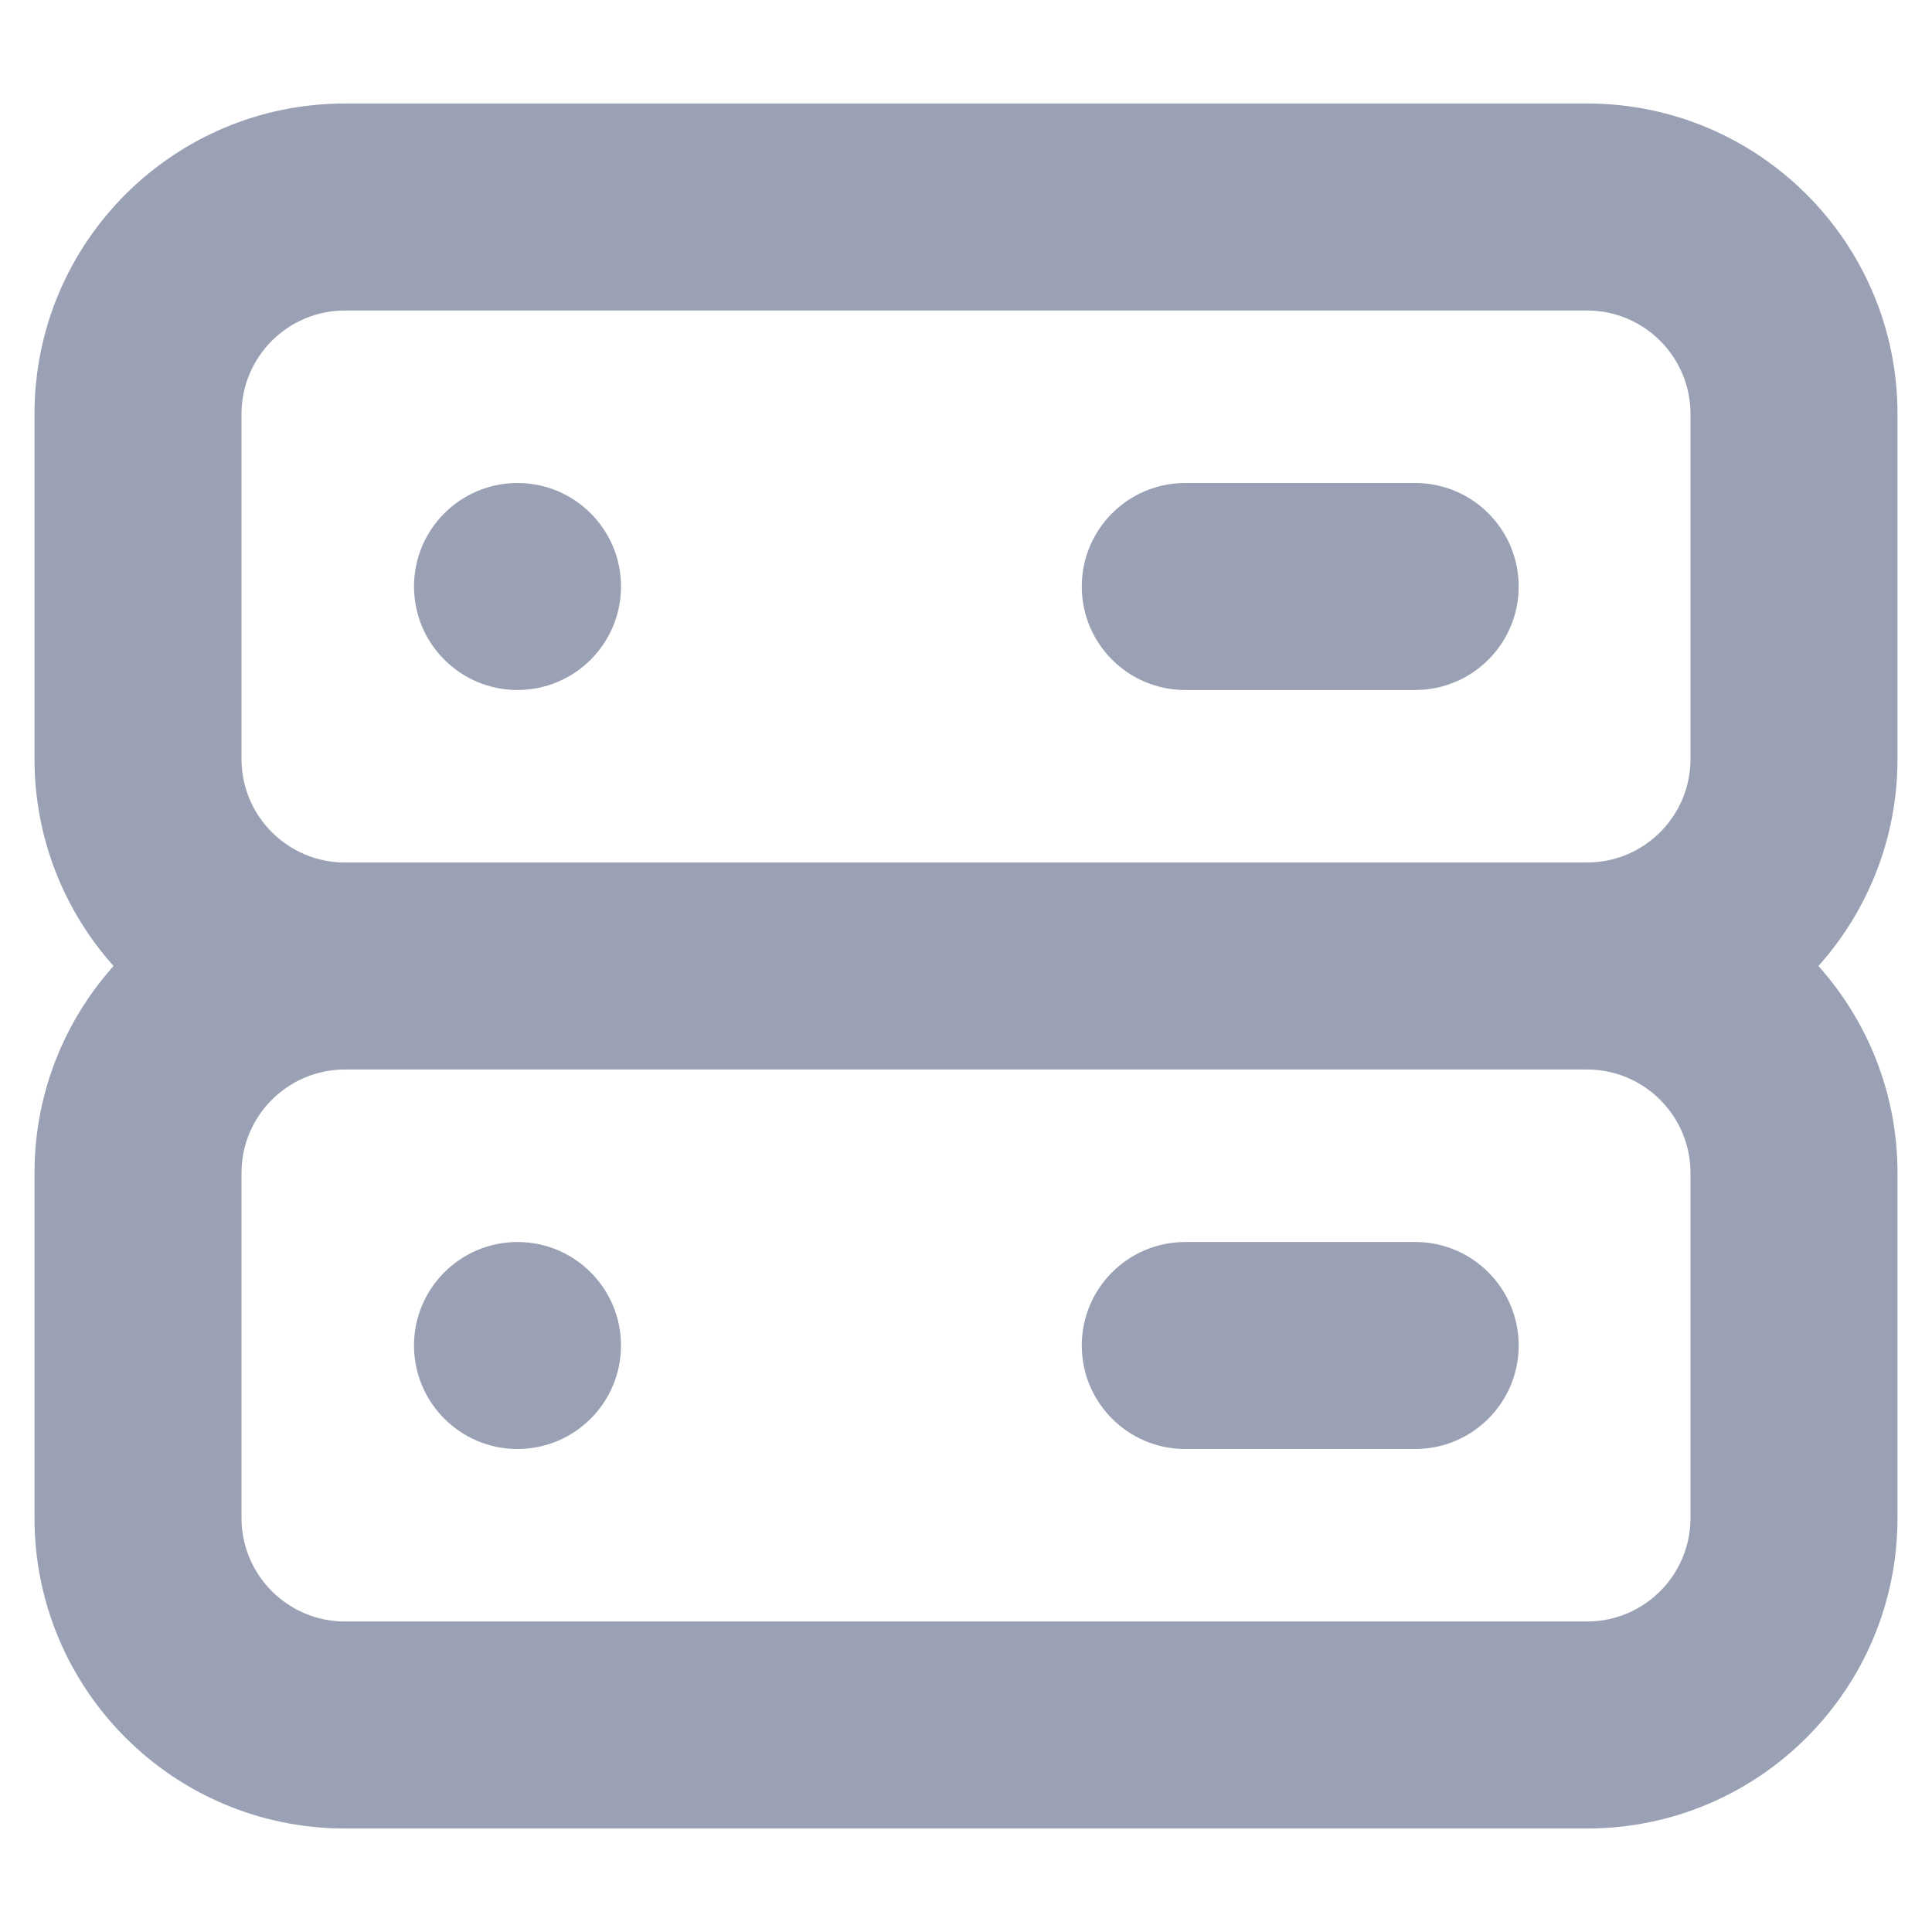 <svg width="14" height="14" viewBox="0 0 14 14" fill="none" xmlns="http://www.w3.org/2000/svg">
<path d="M8.589 3.5C8.174 3.5 7.839 3.836 7.839 4.25C7.839 4.664 8.174 5 8.589 5H10.255C10.669 5 11.005 4.664 11.005 4.25C11.005 3.836 10.669 3.5 10.255 3.5H8.589Z" fill="#9AA1B4"/>
<path d="M4.5 4.25C4.5 4.664 4.164 5 3.75 5C3.336 5 3 4.664 3 4.25C3 3.836 3.336 3.5 3.75 3.5C4.164 3.5 4.5 3.836 4.5 4.25Z" fill="#9AA1B4"/>
<path d="M7.839 9.75C7.839 9.336 8.174 9 8.589 9H10.255C10.669 9 11.005 9.336 11.005 9.75C11.005 10.164 10.669 10.5 10.255 10.5H8.589C8.174 10.5 7.839 10.164 7.839 9.75Z" fill="#9AA1B4"/>
<path d="M3.75 10.5C4.164 10.5 4.5 10.164 4.5 9.75C4.5 9.336 4.164 9 3.75 9C3.336 9 3 9.336 3 9.75C3 10.164 3.336 10.5 3.75 10.5Z" fill="#9AA1B4"/>
<path fill-rule="evenodd" clip-rule="evenodd" d="M2.5 0.75C1.257 0.75 0.25 1.757 0.25 3V5.5C0.25 6.076 0.467 6.602 0.823 7C0.467 7.398 0.25 7.924 0.25 8.5V11C0.25 12.243 1.257 13.25 2.5 13.25H11.5C12.743 13.25 13.75 12.243 13.75 11V8.5C13.75 7.924 13.533 7.398 13.177 7C13.533 6.602 13.75 6.076 13.75 5.5V3C13.75 1.757 12.743 0.75 11.5 0.75H2.5ZM2.5 6.25H11.5C11.914 6.25 12.25 5.914 12.25 5.5V3C12.25 2.586 11.914 2.25 11.5 2.25H2.5C2.086 2.25 1.75 2.586 1.75 3V5.5C1.75 5.914 2.086 6.25 2.5 6.25ZM2.5 7.75C2.086 7.75 1.75 8.086 1.75 8.5V11C1.75 11.414 2.086 11.75 2.5 11.75H11.5C11.914 11.75 12.25 11.414 12.25 11V8.5C12.25 8.086 11.914 7.75 11.5 7.75H2.5Z" fill="#9AA1B4"/>
</svg>
